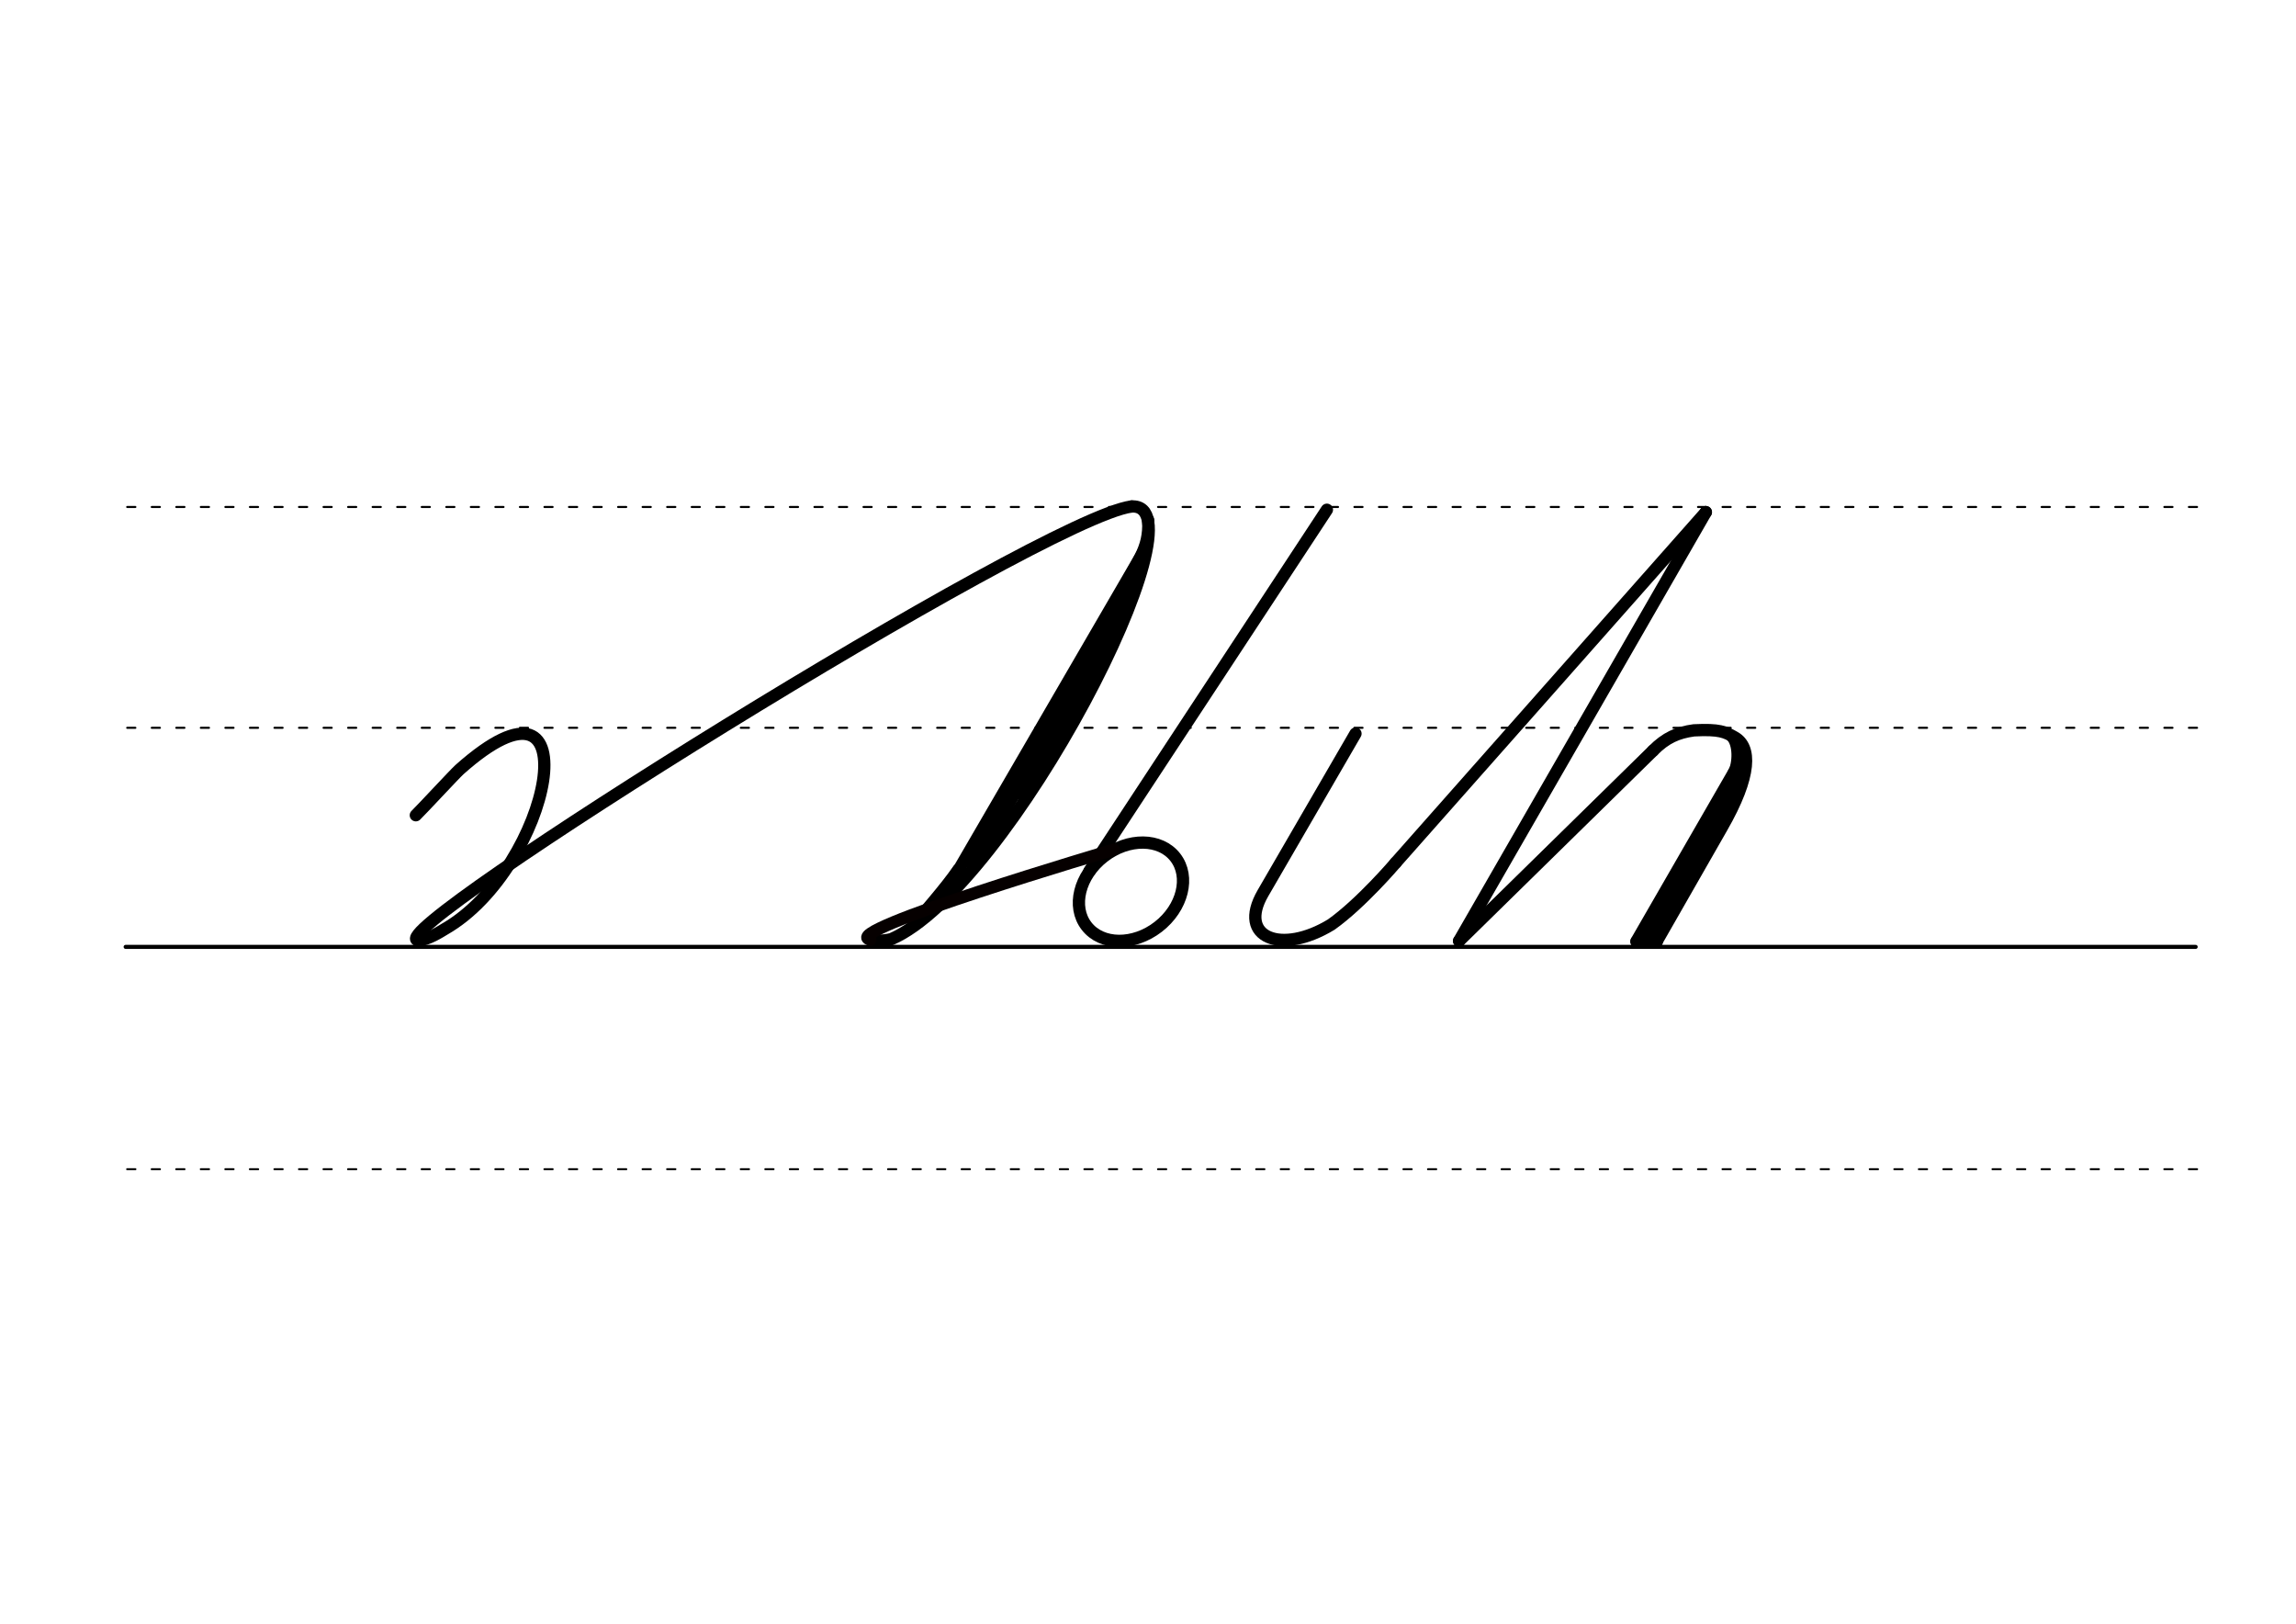 <svg height="210mm" viewBox="0 0 1052.4 744.1" width="297mm" xmlns="http://www.w3.org/2000/svg">
 <g fill="none" stroke-linecap="round">
  <g stroke="#000">
   <g transform="translate(0 -308.268)">
    <path d="m57.6 742.2h948.8" stroke-width="1.875"/>
    <g stroke-dasharray="3.75 7.5" stroke-miterlimit="2" stroke-width=".938">
     <path d="m58.3 844.1h948.8"/>
     <path d="m58.3 641.8h948.8"/>
     <path d="m58.3 540.6h948.8"/>
    </g>
   </g>
   <g stroke-linejoin="round">
    <g stroke-width="5.625">
     <path d="m191.5 430.9c4.5 0 10.9-4.3 12.3-5.1 48.9-28 69.1-128.6 6.8-73.1-2.3 2.1-17.4 18.4-20 20.9"/>
     <path d="m191.5 430.9c-18.4-3.2 286.2-193.5 327.2-198.8"/>
     <path d="m518.7 232.1c35.2-1.9-56.2 174.9-110.2 198.3-3.9.9-7.1.9-9.5.2"/>
     <path d="m524.6 252.1-91.7 157.8"/>
    </g>
    <path d="m518.8 268.4-73 125.6" stroke-width="8.438"/>
    <path d="m416.1 425.8c6.6-8.2 16.4-19 22.5-27.9" stroke-width="3.75"/>
   </g>
  </g>
  <g stroke-width="5.625">
   <g stroke="#000">
    <path d="m507.8 295.9-40.2 67.9" stroke-linejoin="round"/>
    <path d="m526.3 238.4c.7 14-5.4 18.6-14.3 37.1" stroke-linejoin="round"/>
    <path d="m608.2 233.6-108.8 165.5"/>
    <ellipse cx="159.918" cy="640.359" rx="25.729" ry="20.371" stroke-linejoin="round" transform="matrix(.791 -.612 .612 .791 0 0)"/>
   </g>
   <path d="m398.9 430.6c-15.9-3.6 111.6-41.2 111.6-41.2" stroke="#060000" stroke-linejoin="round"/>
   <g stroke="#000">
    <path d="m781.9 234.7-113.1 196.5"/>
    <path d="m781.9 234.7-142.2 160.7"/>
    <g stroke-linejoin="round">
     <path d="m668.8 431.2 88.9-87.2"/>
     <path d="m757.7 344c5.8-5.9 11.3-8.3 18.7-9.3 11.9-.6 14.3.7 18.7 3.2 7.6 4.3 8 17.2-6 41.5l-29.8 52.1"/>
     <path d="m799 346.6-48.9 84.8"/>
     <path d="m799.6 351.5-45.6 79.9"/>
     <path d="m750.1 431.5 9.3.1"/>
    </g>
   </g>
  </g>
  <g stroke="#000">
   <path d="m792.7 337.6c3.7 2.9 3.4 12.6 1.1 16.3" stroke-width="3.75"/>
   <path d="m621.3 336.2-42.4 73.1c-11.9 20.5 8.4 28.4 31.3 14.4 13.8-9.8 29.5-28.3 29.5-28.3" stroke-linejoin="round" stroke-width="5.625"/>
  </g>
 </g>
</svg>
